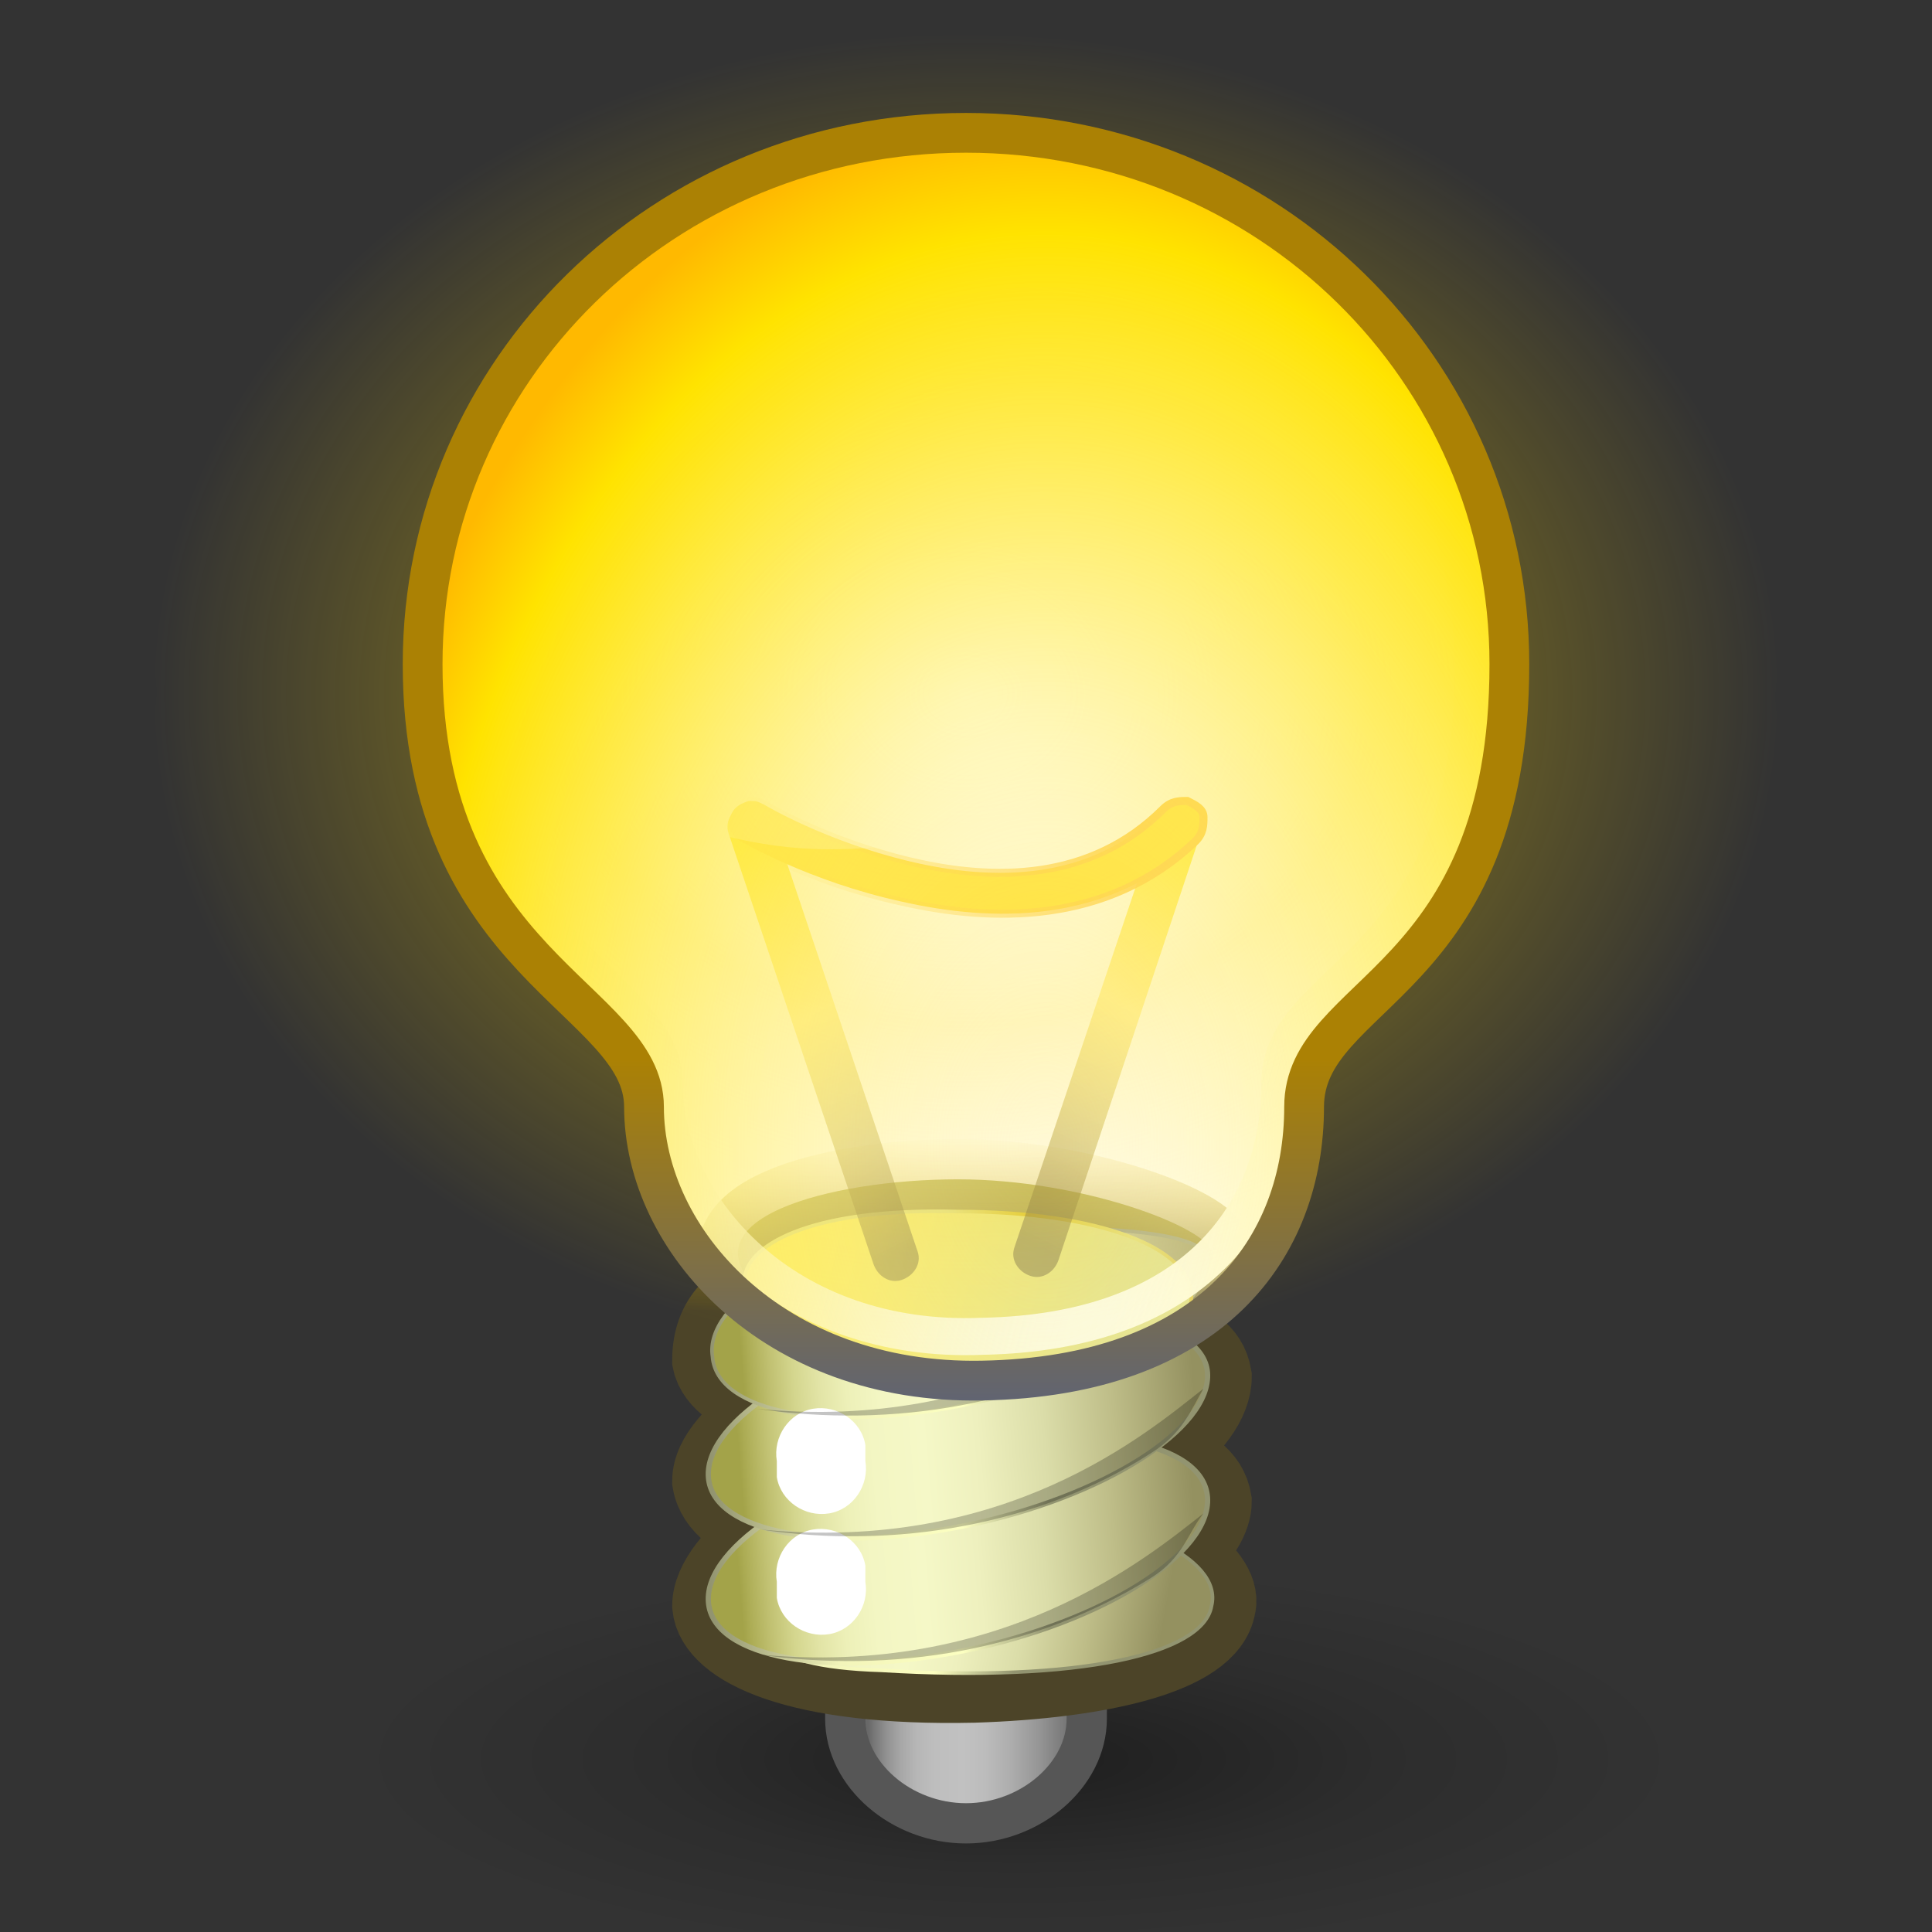 <?xml version="1.0" encoding="utf-8"?>
<!-- Generator: Adobe Illustrator 19.1.0, SVG Export Plug-In . SVG Version: 6.00 Build 0)  -->
<!DOCTYPE svg PUBLIC "-//W3C//DTD SVG 1.1//EN" "http://www.w3.org/Graphics/SVG/1.1/DTD/svg11.dtd">
<svg version="1.1" id="lightbulb" xmlns="http://www.w3.org/2000/svg" xmlns:xlink="http://www.w3.org/1999/xlink" x="0px" y="0px"
	 viewBox="0 0 48 48" style="enable-background:new 0 0 48 48;" xml:space="preserve">
<rect x="0" y="0" width="48" height="48" fill="#333333" stroke="none"/>
<style type="text/css">
	.st0{fill:#FFFFFF;}
	.st1{opacity:0.8;fill:url(#SVGID_1_);enable-background:new    ;}
	.st2{fill:url(#SVGID_2_);stroke:#565656;}
	.st3{fill:#AEAE57;stroke:url(#SVGID_3_);stroke-width:2;}
	.st4{fill:url(#SVGID_4_);stroke:url(#SVGID_5_);stroke-width:8.828904e-02;}
	.st5{fill:url(#SVGID_6_);stroke:url(#SVGID_7_);stroke-width:0.13;}
	.st6{fill:url(#SVGID_8_);stroke:url(#SVGID_9_);stroke-width:0.13;}
	.st7{fill:url(#SVGID_10_);stroke:url(#SVGID_11_);stroke-width:8.828908e-02;}
	.st8{fill-opacity:0.234;}
	.st9{fill:url(#SVGID_12_);stroke:url(#SVGID_13_);stroke-width:8.828903e-02;}
	.st10{fill:none;stroke:url(#SVGID_14_);stroke-width:0.92;}
	.st11{fill:url(#SVGID_15_);}
	.st12{fill:url(#SVGID_16_);}
	.st13{fill:#FFD800;stroke:url(#SVGID_17_);stroke-width:0.2;}
	.st14{opacity:0.598;fill:url(#SVGID_18_);enable-background:new    ;}
	.st15{fill:url(#SVGID_19_);}
	.st16{fill:url(#SVGID_20_);}
	.st17{fill:none;stroke:url(#SVGID_21_);stroke-width:0.988;}
</style>
<g>
	<title>This light will automatically turn on in dimly lit environments.</title>
	<g id="base">
		<path class="st0" d="M24,3.3c-7.5,0-13.5,5.9-13.5,13.2c0,7.5,5.5,8.3,5.5,11c0,3.3,3.2,6.9,8.4,6.8c5.7-0.1,8-3.3,8-6.8
			c0-2.9,5.1-3,5.1-11C37.5,9.2,31.5,3.3,24,3.3z"/>
		
			<radialGradient id="SVGID_1_" cx="-1168.885" cy="-14.5" r="7.827" gradientTransform="matrix(2.112 0 0 -0.623 2494.004 34.671)" gradientUnits="userSpaceOnUse">
			<stop  offset="0" style="stop-color:#000000;stop-opacity:0.515"/>
			<stop  offset="0.552" style="stop-color:#000000;stop-opacity:0.144"/>
			<stop  offset="1" style="stop-color:#000000;stop-opacity:0"/>
		</radialGradient>
		<path class="st1" d="M41.6,43.8c0,2.7-7.4,4.8-16.5,4.8S8.6,46.4,8.6,43.8S16,39,25.1,39C34.1,39,41.6,41.2,41.6,43.8L41.6,43.8z"
			/>
		
			<linearGradient id="SVGID_2_" gradientUnits="userSpaceOnUse" x1="-950.009" y1="9.491" x2="-946.655" y2="9.491" gradientTransform="matrix(1.763 0 0 -1.537 1696.397 57.859)">
			<stop  offset="5.618000e-03" style="stop-color:#686868"/>
			<stop  offset="3.012137e-02" style="stop-color:#777777"/>
			<stop  offset="8.366583e-02" style="stop-color:#929292"/>
			<stop  offset="0.142" style="stop-color:#A7A7A7"/>
			<stop  offset="0.207" style="stop-color:#B6B6B6"/>
			<stop  offset="0.285" style="stop-color:#BEBEBE"/>
			<stop  offset="0.405" style="stop-color:#C1C1C1"/>
			<stop  offset="0.496" style="stop-color:#BCBCBC"/>
			<stop  offset="0.606" style="stop-color:#ADADAD"/>
			<stop  offset="0.725" style="stop-color:#959595"/>
			<stop  offset="0.85" style="stop-color:#747474"/>
			<stop  offset="0.979" style="stop-color:#494949"/>
			<stop  offset="1" style="stop-color:#414141"/>
		</linearGradient>
		<path class="st2" d="M21,41.3v1.4c0,1.4,1.4,2.6,3,2.6s3-1.2,3-2.6v-1.4H21z"/>
		
			<linearGradient id="SVGID_3_" gradientUnits="userSpaceOnUse" x1="43.435" y1="24.228" x2="43.435" y2="28.634" gradientTransform="matrix(0.992 0 0 -0.991 -19.067 56.587)">
			<stop  offset="0" style="stop-color:#4C4428"/>
			<stop  offset="1" style="stop-color:#E7B600;stop-opacity:0"/>
		</linearGradient>
		<path class="st3" d="M23.8,29.3c-3.2,0-6.9,1-4.9,2.8c-0.5,0.2-1.2,0.6-1.2,1.7c0.1,0.5,0.7,0.9,1.5,1.1c-0.9,0.7-1.5,1.3-1.5,1.9
			c0.1,0.6,0.7,1,1.4,1.2c-0.8,0.6-1.4,1.3-1.4,1.9c0.1,1,2.1,2,6.5,1.9c3.1-0.1,5.8-0.7,6-1.9c0.1-0.4-0.3-0.9-0.9-1.3
			c0.5-0.4,0.8-0.9,0.8-1.3c-0.1-0.6-0.6-0.9-1.4-1.2c0.9-0.6,1.4-1.3,1.4-1.9c-0.1-0.6-0.6-0.9-1.4-1.1c0.9-0.7,1.4-1.4,1.4-2
			C30,30.5,26.9,29.3,23.8,29.3z"/>
		
			<linearGradient id="SVGID_4_" gradientUnits="userSpaceOnUse" x1="1700.478" y1="212.054" x2="1718.961" y2="212.054" gradientTransform="matrix(0.56 2.969716e-02 0.117 -0.652 -958.43 127.037)">
			<stop  offset="5.618000e-03" style="stop-color:#A3A349"/>
			<stop  offset="2.078677e-02" style="stop-color:#ACAC54"/>
			<stop  offset="6.600000e-02" style="stop-color:#C1C172"/>
			<stop  offset="0.115" style="stop-color:#D4D68E"/>
			<stop  offset="0.168" style="stop-color:#E2E4A6"/>
			<stop  offset="0.227" style="stop-color:#EDF0B8"/>
			<stop  offset="0.296" style="stop-color:#F3F6C3"/>
			<stop  offset="0.405" style="stop-color:#F5F8C7"/>
			<stop  offset="0.524" style="stop-color:#EEF0BE"/>
			<stop  offset="0.667" style="stop-color:#DBDDA9"/>
			<stop  offset="0.821" style="stop-color:#BEBD88"/>
			<stop  offset="0.983" style="stop-color:#989564"/>
			<stop  offset="1" style="stop-color:#949160"/>
		</linearGradient>
		
			<linearGradient id="SVGID_5_" gradientUnits="userSpaceOnUse" x1="1712.78" y1="212.095" x2="1699.41" y2="211.987" gradientTransform="matrix(0.56 2.969716e-02 0.117 -0.652 -958.43 127.037)">
			<stop  offset="0" style="stop-color:#929470"/>
			<stop  offset="0.265" style="stop-color:#FCFFC1"/>
			<stop  offset="0.632" style="stop-color:#F3F5BA"/>
			<stop  offset="1" style="stop-color:#929470"/>
		</linearGradient>
		<path class="st4" d="M30.1,39.9c-0.2,1.2-3.3,1.9-8.2,1.6c-3.2-0.1-3.3-1-3.1-2.2c0.2-1.2,2.9-2.1,6-1.9
			C28,37.6,30.4,38.7,30.1,39.9z"/>
		
			<linearGradient id="SVGID_6_" gradientUnits="userSpaceOnUse" x1="1338.977" y1="-613.152" x2="1357.46" y2="-613.152" gradientTransform="matrix(0.612 -0.131 -6.194293e-02 -0.736 -839.092 -236.166)">
			<stop  offset="5.618000e-03" style="stop-color:#A3A349"/>
			<stop  offset="2.078677e-02" style="stop-color:#ACAC54"/>
			<stop  offset="6.600000e-02" style="stop-color:#C1C172"/>
			<stop  offset="0.115" style="stop-color:#D4D68E"/>
			<stop  offset="0.168" style="stop-color:#E2E4A6"/>
			<stop  offset="0.227" style="stop-color:#EDF0B8"/>
			<stop  offset="0.296" style="stop-color:#F3F6C3"/>
			<stop  offset="0.405" style="stop-color:#F5F8C7"/>
			<stop  offset="0.524" style="stop-color:#EEF0BE"/>
			<stop  offset="0.667" style="stop-color:#DBDDA9"/>
			<stop  offset="0.821" style="stop-color:#BEBD88"/>
			<stop  offset="0.983" style="stop-color:#989564"/>
			<stop  offset="1" style="stop-color:#949160"/>
		</linearGradient>
		
			<linearGradient id="SVGID_7_" gradientUnits="userSpaceOnUse" x1="1351.279" y1="-613.126" x2="1337.909" y2="-613.235" gradientTransform="matrix(0.612 -0.131 -6.194293e-02 -0.736 -839.092 -236.166)">
			<stop  offset="0" style="stop-color:#929470"/>
			<stop  offset="0.265" style="stop-color:#FCFFC1"/>
			<stop  offset="0.632" style="stop-color:#F3F5BA"/>
			<stop  offset="1" style="stop-color:#929470"/>
		</linearGradient>
		<path class="st5" d="M30,37.2c0.1,1.4-2.6,3.1-6,3.8c-3.4,0.7-6.3,0.2-6.4-1.2l0,0c-0.1-1.4,2.6-3.1,6-3.8S29.9,35.8,30,37.2z"/>
		
			<linearGradient id="SVGID_8_" gradientUnits="userSpaceOnUse" x1="1338.977" y1="-613.119" x2="1357.46" y2="-613.119" gradientTransform="matrix(0.612 -0.131 -6.194293e-02 -0.736 -839.092 -239.242)">
			<stop  offset="5.618000e-03" style="stop-color:#A3A349"/>
			<stop  offset="2.078677e-02" style="stop-color:#ACAC54"/>
			<stop  offset="6.600000e-02" style="stop-color:#C1C172"/>
			<stop  offset="0.115" style="stop-color:#D4D68E"/>
			<stop  offset="0.168" style="stop-color:#E2E4A6"/>
			<stop  offset="0.227" style="stop-color:#EDF0B8"/>
			<stop  offset="0.296" style="stop-color:#F3F6C3"/>
			<stop  offset="0.405" style="stop-color:#F5F8C7"/>
			<stop  offset="0.524" style="stop-color:#EEF0BE"/>
			<stop  offset="0.667" style="stop-color:#DBDDA9"/>
			<stop  offset="0.821" style="stop-color:#BEBD88"/>
			<stop  offset="0.983" style="stop-color:#989564"/>
			<stop  offset="1" style="stop-color:#949160"/>
		</linearGradient>
		
			<linearGradient id="SVGID_9_" gradientUnits="userSpaceOnUse" x1="1351.279" y1="-613.094" x2="1337.908" y2="-613.203" gradientTransform="matrix(0.612 -0.131 -6.194293e-02 -0.736 -839.092 -239.242)">
			<stop  offset="0" style="stop-color:#929470"/>
			<stop  offset="0.265" style="stop-color:#FCFFC1"/>
			<stop  offset="0.632" style="stop-color:#F3F5BA"/>
			<stop  offset="1" style="stop-color:#929470"/>
		</linearGradient>
		<path class="st6" d="M30,34.1c0.1,1.4-2.6,3.1-6,3.8c-3.4,0.7-6.3,0.2-6.4-1.2l0,0c-0.1-1.4,2.6-3.1,6-3.8S29.9,32.8,30,34.1z"/>
		
			<linearGradient id="SVGID_10_" gradientUnits="userSpaceOnUse" x1="1338.977" y1="-613.553" x2="1357.46" y2="-613.553" gradientTransform="matrix(0.612 -0.131 -6.194293e-02 -0.736 -839.092 -242.317)">
			<stop  offset="5.618000e-03" style="stop-color:#A3A349"/>
			<stop  offset="2.078677e-02" style="stop-color:#ACAC54"/>
			<stop  offset="6.600000e-02" style="stop-color:#C1C172"/>
			<stop  offset="0.115" style="stop-color:#D4D68E"/>
			<stop  offset="0.168" style="stop-color:#E2E4A6"/>
			<stop  offset="0.227" style="stop-color:#EDF0B8"/>
			<stop  offset="0.296" style="stop-color:#F3F6C3"/>
			<stop  offset="0.405" style="stop-color:#F5F8C7"/>
			<stop  offset="0.524" style="stop-color:#EEF0BE"/>
			<stop  offset="0.667" style="stop-color:#DBDDA9"/>
			<stop  offset="0.821" style="stop-color:#BEBD88"/>
			<stop  offset="0.983" style="stop-color:#989564"/>
			<stop  offset="1" style="stop-color:#949160"/>
		</linearGradient>
		
			<linearGradient id="SVGID_11_" gradientUnits="userSpaceOnUse" x1="1351.283" y1="-613.515" x2="1337.912" y2="-613.624" gradientTransform="matrix(0.612 -0.131 -6.194293e-02 -0.736 -839.092 -242.317)">
			<stop  offset="0" style="stop-color:#929470"/>
			<stop  offset="0.265" style="stop-color:#FCFFC1"/>
			<stop  offset="0.632" style="stop-color:#F3F5BA"/>
			<stop  offset="1" style="stop-color:#929470"/>
		</linearGradient>
		<path class="st7" d="M30,31.3c0,1.3-2.6,2.9-6,3.6s-6.2,0.2-6.3-1.2c-0.2-1.3,2.2-2.9,5.6-3.1C26.6,30.4,30,30.5,30,31.3z"/>
		<path class="st0" d="M21.5,36.3c0.1,0.6-0.3,1.2-0.9,1.3s-1.2-0.3-1.3-0.9c0-0.1,0-0.3,0-0.4c-0.1-0.6,0.3-1.2,0.9-1.3
			s1.2,0.3,1.3,0.9C21.5,36.1,21.5,36.2,21.5,36.3z"/>
		<path class="st8" d="M18.8,35c3.4,0.5,6.9-0.1,9.8-1.9c0.8-0.5,0.9-1.1,1.3-1.6C28.4,32.6,24.8,35.6,18.8,35z"/>
		<path class="st0" d="M21.5,39.3c0.1,0.6-0.3,1.2-0.9,1.3s-1.2-0.3-1.3-0.9c0-0.1,0-0.3,0-0.4c-0.1-0.6,0.3-1.2,0.9-1.3
			s1.2,0.3,1.3,0.9C21.5,39.1,21.5,39.2,21.5,39.3z"/>
		<path class="st8" d="M18.8,41.1c3.4,0.5,6.9-0.1,9.8-1.9c0.8-0.5,0.9-1.1,1.3-1.6C28.5,38.7,24.9,41.7,18.8,41.1z"/>
		<path class="st8" d="M18.9,38c3.3,0.5,6.9-0.1,9.7-1.9c0.8-0.5,1-1.1,1.3-1.6C28.5,35.6,25,38.6,18.9,38z"/>
		
			<linearGradient id="SVGID_12_" gradientUnits="userSpaceOnUse" x1="-761.117" y1="6.55" x2="-767.091" y2="7.05" gradientTransform="matrix(1.53 0 0 -0.544 1193.362 35.785)">
			<stop  offset="0" style="stop-color:#D6D87B"/>
			<stop  offset="1" style="stop-color:#FBE843"/>
		</linearGradient>
		
			<linearGradient id="SVGID_13_" gradientUnits="userSpaceOnUse" x1="-4851.354" y1="-47.101" x2="-4859.987" y2="-47.302" gradientTransform="matrix(-0.865 -4.341720e-02 -0.181 0.954 -4181.676 -133.701)">
			<stop  offset="0" style="stop-color:#DCD763"/>
			<stop  offset="0.265" style="stop-color:#D9BB05"/>
			<stop  offset="0.632" style="stop-color:#DCD763"/>
			<stop  offset="1" style="stop-color:#C7A107"/>
		</linearGradient>
		<path class="st9" d="M18.5,31.8c0-0.8,1.5-1.8,5.3-1.7c3.5,0,5.8,0.9,5.8,2.1c0,1.3-3.1,2.1-6.4,1.9C20,34,18.5,33,18.5,31.8z"/>
		
			<linearGradient id="SVGID_14_" gradientUnits="userSpaceOnUse" x1="423.253" y1="35.549" x2="380.061" y2="48.345" gradientTransform="matrix(0.853 0 0 -0.975 -327.67 56.504)">
			<stop  offset="0" style="stop-color:#FFFFF1"/>
			<stop  offset="1" style="stop-color:#F1F3FF;stop-opacity:0"/>
		</linearGradient>
		<path class="st10" d="M24,4.3c-7,0-12.6,5.6-12.6,12.3c0,7,5.1,7.8,5.1,10.3c0,3.1,3,6.5,7.9,6.3c5.3-0.1,7.4-3.1,7.4-6.3
			c0-2.7,4.8-2.8,4.8-10.3C36.6,9.9,31,4.3,24,4.3z"/>
		
			<linearGradient id="SVGID_15_" gradientUnits="userSpaceOnUse" x1="-6025.842" y1="43.012" x2="-6024.296" y2="35.163" gradientTransform="matrix(-0.59 0 0 -1.473 -3527.202 83.462)">
			<stop  offset="0" style="stop-color:#FFE708"/>
			<stop  offset="0.412" style="stop-color:#FFD604;stop-opacity:0.439"/>
			<stop  offset="1" style="stop-color:#4C3E1C;stop-opacity:0.478"/>
		</linearGradient>
		<path class="st11" d="M29.5,19.9c0.3,0.1,0.5,0.4,0.4,0.6l-3.6,10.8c-0.1,0.3-0.4,0.5-0.7,0.4s-0.5-0.4-0.4-0.7l3.6-10.7
			C28.9,20,29.1,19.8,29.5,19.9z"/>
		
			<linearGradient id="SVGID_16_" gradientUnits="userSpaceOnUse" x1="1594.666" y1="42.969" x2="1596.212" y2="35.12" gradientTransform="matrix(0.59 0 0 -1.473 -920.794 83.578)">
			<stop  offset="0" style="stop-color:#FFE708"/>
			<stop  offset="0.412" style="stop-color:#FFD604;stop-opacity:0.439"/>
			<stop  offset="1" style="stop-color:#4C3E1C;stop-opacity:0.478"/>
		</linearGradient>
		<path class="st12" d="M18.5,20c-0.3,0.1-0.5,0.4-0.4,0.7l3.6,10.7c0.1,0.3,0.4,0.5,0.7,0.4c0.3-0.1,0.5-0.4,0.4-0.7l-3.6-10.7
			C19.1,20.1,18.8,19.9,18.5,20z"/>
		
			<linearGradient id="SVGID_17_" gradientUnits="userSpaceOnUse" x1="-1025.313" y1="31.75" x2="-1030.586" y2="31.003" gradientTransform="matrix(1.861 0 0 -0.467 1936.792 35.86)">
			<stop  offset="0" style="stop-color:#FFB812"/>
			<stop  offset="1" style="stop-color:#FFB812;stop-opacity:0"/>
		</linearGradient>
		<path class="st13" d="M18.6,19.9c-0.3,0.1-0.4,0.2-0.5,0.5c0,0.2,0.1,0.4,0.3,0.5c0,0,1.7,1,4,1.5c2.2,0.5,5.1,0.6,7.3-1.5
			c0.2-0.2,0.2-0.4,0.2-0.6s-0.2-0.3-0.4-0.4c-0.2,0-0.4,0-0.6,0.2c-1.8,1.8-4.2,1.8-6.3,1.3S19,20,19,20
			C18.8,19.9,18.8,19.9,18.6,19.9z"/>
		
			<linearGradient id="SVGID_18_" gradientUnits="userSpaceOnUse" x1="-165.94" y1="45.767" x2="-150.843" y2="19.102" gradientTransform="matrix(1.089 0 0 -0.917 199.67 50.435)">
			<stop  offset="0" style="stop-color:#FFFFFF"/>
			<stop  offset="1" style="stop-color:#FFFFFF;stop-opacity:0"/>
		</linearGradient>
		<path class="st14" d="M24.3,6c-6,0-10.8,4-10.8,8.9c0,1.9,0.9,3.6,2.2,5.1c1.5,0.6,3.1,1.1,4.9,1.1c6,0,10.8-4,10.8-8.9
			c0-2-0.9-3.7-2.2-5.2C27.6,6.4,26.1,6,24.3,6z"/>
	</g>
	<g id="glow">
		
			<radialGradient id="SVGID_19_" cx="-544.803" cy="36.119" r="15.074" gradientTransform="matrix(1.342 0 0 -1.089 755.118 56.574)" gradientUnits="userSpaceOnUse">
			<stop  offset="0" style="stop-color:#FFD800;stop-opacity:0"/>
			<stop  offset="0.5" style="stop-color:#FFD800;stop-opacity:0.327"/>
			<stop  offset="1" style="stop-color:#FFD800;stop-opacity:0"/>
		</radialGradient>
		<path class="st15" d="M44.1,17.3c0.9,9.1-7.4,17-18.5,17.7C14.4,35.7,4.8,29,3.9,19.9c-0.1-0.9-0.1-1.8,0-2.7
			C3,8.1,11.3,0.2,22.4-0.5c11.2-0.7,20.9,6,21.8,15.1C44.2,15.5,44.2,16.4,44.1,17.3z"/>
	</g>
	<g id="light">
		
			<radialGradient id="SVGID_20_" cx="2092.495" cy="27.744" r="33.934" gradientTransform="matrix(0.526 0 0 -0.758 -1074.682 49.501)" gradientUnits="userSpaceOnUse">
			<stop  offset="0" style="stop-color:#FFFFFF;stop-opacity:0.175"/>
			<stop  offset="0.882" style="stop-color:#FFE300"/>
			<stop  offset="1" style="stop-color:#FFB900"/>
		</radialGradient>
		<path class="st16" d="M24,3.3c-7.5,0-13.5,5.9-13.5,13.2c0,7.5,5.5,8.3,5.5,11c0,3.3,3.2,6.9,8.4,6.8c5.7-0.1,8-3.3,8-6.8
			c0-2.9,5.1-3,5.1-11C37.5,9.2,31.5,3.3,24,3.3z"/>
	</g>
	<g id="stroke">
		
			<linearGradient id="SVGID_21_" gradientUnits="userSpaceOnUse" x1="24.05" y1="53.219" x2="24.05" y2="21.229" gradientTransform="matrix(1 0 0 -1 0 56)">
			<stop  offset="0" style="stop-color:#AB8104"/>
			<stop  offset="0.736" style="stop-color:#AB8104"/>
			<stop  offset="1" style="stop-color:#616471"/>
		</linearGradient>
		<path class="st17" d="M24,3.3c-7.5,0-13.5,5.9-13.5,13.2c0,7.5,5.5,8.3,5.5,11c0,3.3,3.2,6.9,8.4,6.8c5.7-0.1,8-3.3,8-6.8
			c0-2.9,5.1-3,5.1-11C37.5,9.2,31.5,3.3,24,3.3z"/>
	</g>
</g>
</svg>
